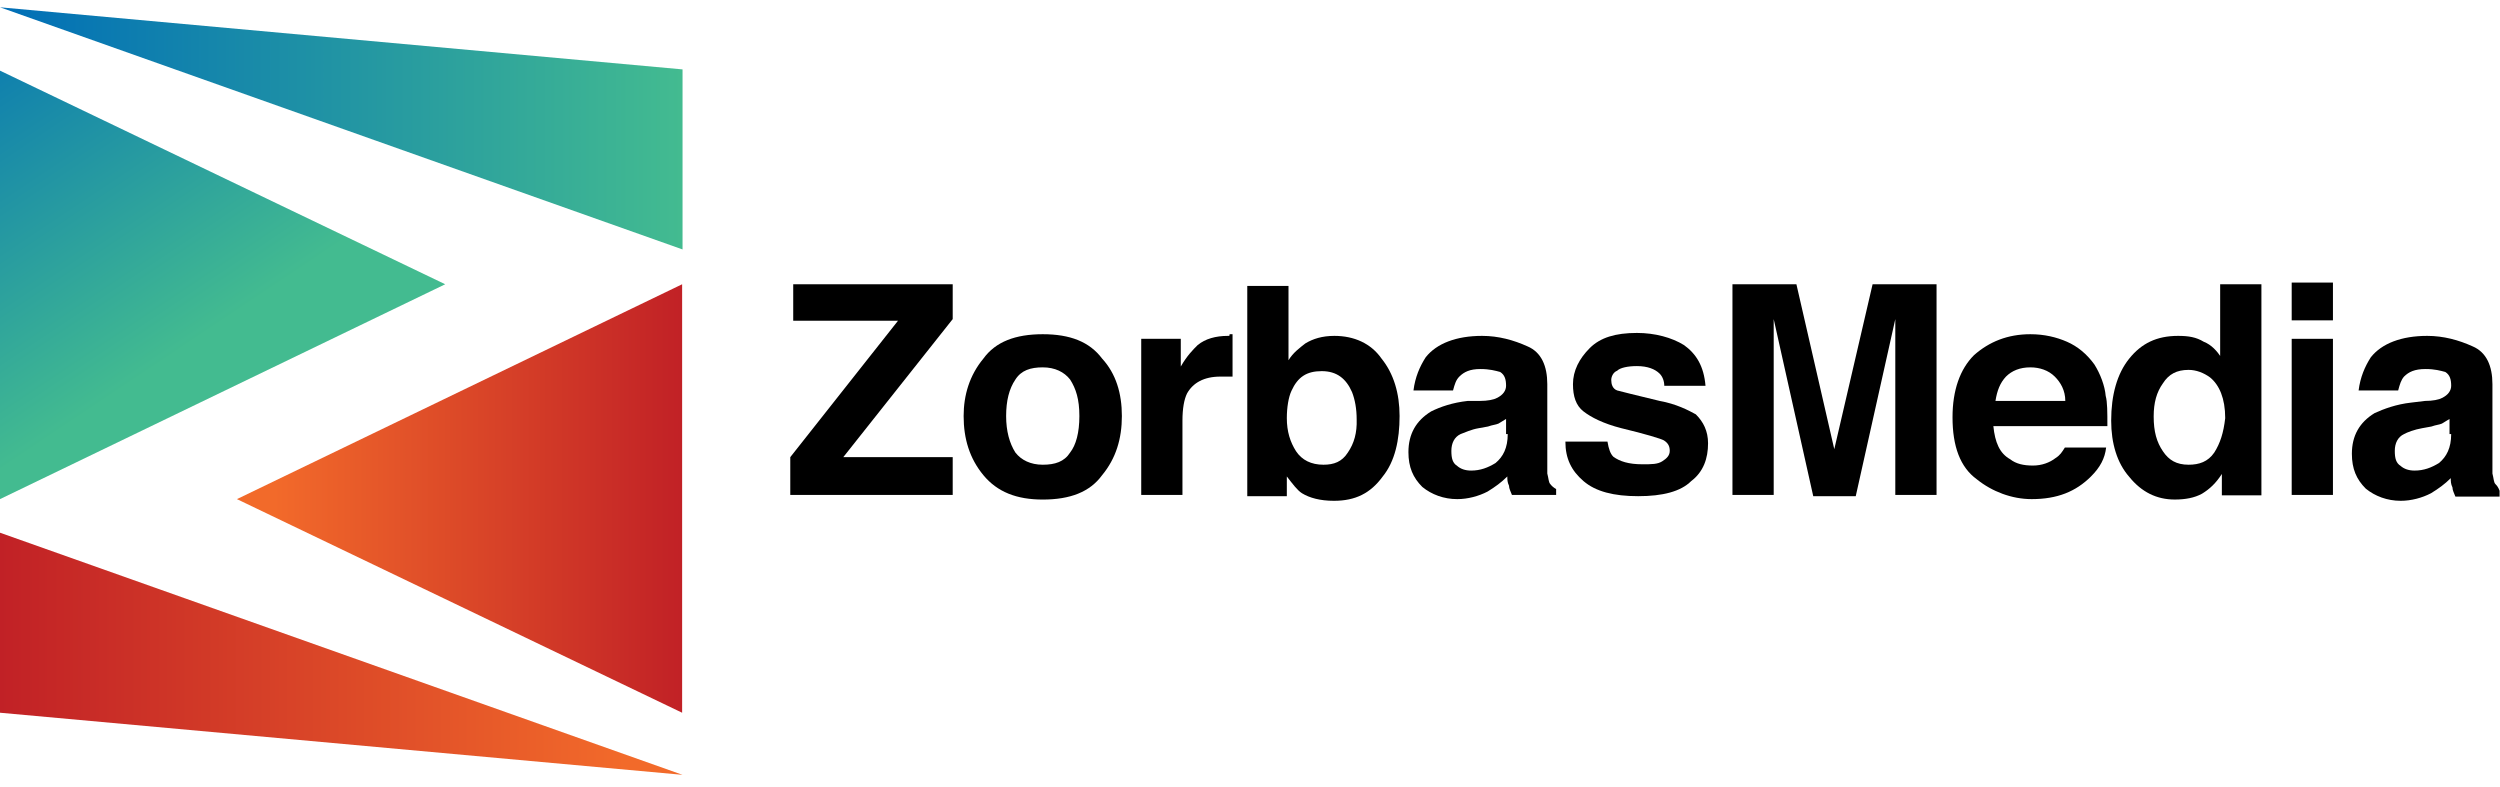 <svg width="108" height="34" viewBox="0 0 108 34" fill="none" xmlns="http://www.w3.org/2000/svg">
<g clip-path="url(#clip0)">
<path d="M41.157 13.785V12.28H34.267V13.857H38.793L34.14 19.749V21.381H41.157V19.749H36.43L41.157 13.785Z" fill="black"/>
<path d="M45.047 14.438C43.865 14.438 43.011 14.764 42.484 15.489C41.884 16.214 41.629 17.066 41.629 17.973C41.629 18.952 41.884 19.804 42.484 20.529C43.084 21.254 43.92 21.581 45.047 21.581C46.229 21.581 47.083 21.254 47.61 20.529C48.21 19.804 48.465 18.952 48.465 17.973C48.465 16.994 48.21 16.142 47.61 15.489C47.065 14.764 46.229 14.438 45.047 14.438ZM46.229 19.55C45.974 19.949 45.574 20.076 45.047 20.076C44.52 20.076 44.12 19.876 43.865 19.55C43.611 19.151 43.465 18.625 43.465 17.973C43.465 17.32 43.593 16.794 43.865 16.396C44.12 15.997 44.52 15.87 45.047 15.87C45.574 15.87 45.974 16.069 46.229 16.396C46.483 16.794 46.629 17.248 46.629 17.973C46.629 18.698 46.483 19.224 46.229 19.55Z" fill="black"/>
<path d="M53.046 14.51C52.518 14.51 52.064 14.637 51.737 14.909C51.537 15.108 51.282 15.362 51.01 15.834V14.637H49.301V21.381H51.082V18.172C51.082 17.647 51.155 17.248 51.282 16.994C51.537 16.541 52.009 16.269 52.718 16.269C52.791 16.269 52.846 16.269 52.918 16.269C52.991 16.269 53.118 16.269 53.246 16.269V14.438C53.173 14.438 53.118 14.438 53.118 14.438C53.118 14.51 53.118 14.51 53.046 14.51Z" fill="black"/>
<path d="M57.645 14.51C57.118 14.51 56.718 14.637 56.391 14.836C56.136 15.036 55.863 15.235 55.663 15.562V12.353H53.882V21.435H55.591V20.583C55.845 20.91 56.045 21.182 56.245 21.308C56.572 21.508 57.027 21.635 57.627 21.635C58.554 21.635 59.208 21.308 59.735 20.583C60.263 19.931 60.462 19.006 60.462 17.973C60.462 16.994 60.208 16.142 59.681 15.489C59.226 14.836 58.499 14.51 57.645 14.51ZM58.227 19.55C57.972 19.949 57.627 20.076 57.172 20.076C56.645 20.076 56.245 19.876 55.991 19.496C55.736 19.097 55.591 18.643 55.591 18.063C55.591 17.61 55.663 17.157 55.791 16.885C56.063 16.287 56.445 16.033 57.099 16.033C57.754 16.033 58.154 16.359 58.408 16.939C58.536 17.266 58.608 17.665 58.608 18.118C58.627 18.698 58.499 19.151 58.227 19.55Z" fill="black"/>
<path d="M66.971 20.91C66.898 20.837 66.898 20.656 66.843 20.456C66.843 20.13 66.843 19.858 66.843 19.677V16.595C66.843 15.815 66.589 15.217 65.989 14.963C65.389 14.691 64.734 14.51 64.025 14.51C62.917 14.51 62.062 14.836 61.59 15.435C61.335 15.833 61.135 16.287 61.062 16.867H62.771C62.844 16.595 62.898 16.414 63.044 16.268C63.244 16.069 63.498 15.942 63.953 15.942C64.353 15.942 64.607 16.015 64.807 16.069C65.007 16.196 65.062 16.395 65.062 16.667C65.062 16.867 64.934 17.066 64.662 17.193C64.534 17.266 64.262 17.32 63.935 17.32H63.407C62.753 17.392 62.226 17.574 61.826 17.773C61.172 18.172 60.844 18.752 60.844 19.532C60.844 20.184 61.044 20.638 61.444 21.036C61.844 21.363 62.371 21.562 62.953 21.562C63.407 21.562 63.88 21.435 64.262 21.236C64.589 21.036 64.862 20.837 65.116 20.583C65.116 20.71 65.116 20.837 65.189 20.982C65.189 21.109 65.262 21.236 65.316 21.381H67.225V21.127C67.098 21.055 67.025 20.982 66.971 20.91ZM65.134 18.752C65.134 19.351 64.934 19.731 64.607 20.003C64.28 20.203 63.953 20.329 63.553 20.329C63.298 20.329 63.098 20.257 62.953 20.13C62.753 20.003 62.699 19.804 62.699 19.477C62.699 19.151 62.826 18.879 63.098 18.752C63.298 18.68 63.553 18.553 63.88 18.498L64.28 18.426C64.48 18.353 64.607 18.353 64.734 18.299C64.862 18.227 64.934 18.172 65.062 18.099V18.752H65.134Z" fill="black"/>
<path d="M71.697 17.32C70.643 17.066 70.061 16.921 69.861 16.867C69.661 16.794 69.606 16.595 69.606 16.413C69.606 16.287 69.679 16.087 69.861 16.015C69.988 15.888 70.315 15.815 70.715 15.815C71.17 15.815 71.497 15.942 71.697 16.142C71.824 16.268 71.897 16.468 71.897 16.667H73.678C73.606 15.815 73.279 15.29 72.751 14.909C72.224 14.582 71.497 14.383 70.715 14.383C69.788 14.383 69.134 14.582 68.679 15.036C68.225 15.489 67.952 16.015 67.952 16.595C67.952 17.12 68.079 17.519 68.407 17.773C68.734 18.027 69.261 18.299 70.043 18.498C71.097 18.752 71.752 18.952 71.879 19.024C72.079 19.151 72.133 19.296 72.133 19.477C72.133 19.677 72.006 19.804 71.806 19.93C71.606 20.057 71.352 20.057 70.952 20.057C70.352 20.057 69.97 19.93 69.697 19.731C69.57 19.604 69.497 19.405 69.443 19.078H67.625C67.625 19.804 67.879 20.329 68.407 20.783C68.934 21.236 69.716 21.435 70.77 21.435C71.824 21.435 72.606 21.236 73.06 20.783C73.588 20.384 73.788 19.804 73.788 19.151C73.788 18.625 73.588 18.226 73.26 17.9C72.933 17.719 72.406 17.447 71.697 17.32Z" fill="black"/>
<path d="M79.241 19.405L77.605 12.28H74.842V21.381H76.624V15.235C76.624 15.036 76.624 14.836 76.624 14.51C76.624 14.184 76.624 13.912 76.624 13.785L78.332 21.435H80.168L81.877 13.785C81.877 13.984 81.877 14.184 81.877 14.51C81.877 14.836 81.877 15.108 81.877 15.235V21.381H83.659V12.28H80.896L79.241 19.405Z" fill="black"/>
<path d="M90.476 15.743C90.148 15.29 89.749 14.963 89.294 14.764C88.84 14.565 88.312 14.438 87.712 14.438C86.731 14.438 85.931 14.764 85.276 15.344C84.677 15.942 84.349 16.849 84.349 18.027C84.349 19.278 84.677 20.185 85.404 20.71C86.058 21.236 86.913 21.562 87.767 21.562C88.876 21.562 89.676 21.236 90.33 20.584C90.73 20.185 90.93 19.804 90.985 19.333H89.203C89.076 19.532 89.003 19.659 88.803 19.786C88.549 19.985 88.203 20.112 87.822 20.112C87.422 20.112 87.094 20.04 86.84 19.84C86.385 19.586 86.185 19.115 86.113 18.408H91.039C91.039 17.81 91.039 17.357 90.966 17.103C90.93 16.668 90.73 16.142 90.476 15.743ZM86.204 17.32C86.276 16.867 86.404 16.541 86.658 16.269C86.913 16.015 87.258 15.87 87.712 15.87C88.112 15.87 88.494 15.997 88.767 16.269C89.021 16.523 89.221 16.867 89.221 17.32H86.204Z" fill="black"/>
<path d="M95.984 15.489C95.784 15.163 95.529 14.891 95.202 14.764C94.875 14.565 94.548 14.51 94.093 14.51C93.166 14.51 92.512 14.836 91.985 15.489C91.457 16.142 91.203 17.066 91.203 18.172C91.203 19.151 91.457 20.003 91.985 20.602C92.512 21.254 93.166 21.58 93.948 21.58C94.402 21.58 94.802 21.508 95.129 21.327C95.457 21.127 95.729 20.873 95.984 20.475V21.399H97.693V12.28H95.911V15.489H95.984ZM95.657 19.55C95.384 19.949 95.002 20.076 94.548 20.076C94.021 20.076 93.693 19.876 93.439 19.496C93.166 19.097 93.039 18.643 93.039 17.991C93.039 17.393 93.166 16.939 93.439 16.559C93.693 16.16 94.039 15.979 94.548 15.979C94.875 15.979 95.202 16.105 95.475 16.305C95.875 16.631 96.129 17.211 96.129 18.063C96.057 18.698 95.911 19.151 95.657 19.55Z" fill="black"/>
<path d="M100.783 12.207H99.001V13.839H100.783V12.207Z" fill="black"/>
<path d="M100.783 14.637H99.001V21.381H100.783V14.637Z" fill="black"/>
<path d="M107.8 20.91C107.727 20.837 107.727 20.656 107.673 20.456C107.673 20.13 107.673 19.858 107.673 19.677V16.595C107.673 15.815 107.418 15.217 106.818 14.963C106.218 14.691 105.564 14.51 104.855 14.51C103.746 14.51 102.892 14.836 102.419 15.435C102.165 15.833 101.965 16.287 101.892 16.867H103.601C103.673 16.595 103.728 16.414 103.855 16.268C104.055 16.069 104.31 15.942 104.782 15.942C105.182 15.942 105.437 16.015 105.637 16.069C105.837 16.196 105.891 16.395 105.891 16.667C105.891 16.867 105.764 17.066 105.491 17.193C105.364 17.266 105.091 17.32 104.764 17.32L104.164 17.392C103.51 17.465 102.983 17.665 102.583 17.846C101.928 18.245 101.601 18.825 101.601 19.604C101.601 20.257 101.801 20.71 102.201 21.109C102.601 21.435 103.128 21.635 103.71 21.635C104.164 21.635 104.637 21.508 105.019 21.308C105.346 21.109 105.619 20.91 105.873 20.656C105.873 20.783 105.873 20.91 105.946 21.055C105.946 21.181 106.019 21.308 106.073 21.453H107.982V21.2C107.927 21.055 107.873 20.982 107.8 20.91ZM105.891 18.752C105.891 19.35 105.691 19.731 105.364 20.003C105.037 20.203 104.71 20.329 104.31 20.329C104.055 20.329 103.855 20.257 103.71 20.13C103.51 20.003 103.455 19.804 103.455 19.477C103.455 19.151 103.583 18.879 103.855 18.752C103.982 18.68 104.31 18.553 104.637 18.498L105.037 18.426C105.237 18.353 105.364 18.353 105.491 18.299C105.619 18.226 105.691 18.172 105.819 18.099V18.752H105.891Z" fill="black"/>
<path d="M10.235 21.562L29.468 30.79V23.013V12.28L10.235 21.562Z" fill="url(#paint0_linear)"/>
<path d="M29.486 33.473L0 23.013V30.79L29.486 33.473Z" fill="url(#paint1_linear)"/>
<path d="M0 21.562L19.233 12.28L0 3.052V21.562Z" fill="url(#paint2_linear)"/>
<path d="M0 0.315L29.486 10.776V2.998L0 0.315Z" fill="url(#paint3_linear)"/>
</g>
<defs>
<linearGradient id="paint0_linear" x1="10.242" y1="21.537" x2="29.479" y2="21.537" gradientUnits="userSpaceOnUse">
<stop stop-color="#F26A2A"/>
<stop offset="0.083" stop-color="#F26A2A"/>
<stop offset="1" stop-color="#C12126"/>
</linearGradient>
<linearGradient id="paint1_linear" x1="29.479" y1="28.241" x2="0" y2="28.241" gradientUnits="userSpaceOnUse">
<stop stop-color="#F26A2A"/>
<stop offset="0.083" stop-color="#F26A2A"/>
<stop offset="1" stop-color="#C12126"/>
</linearGradient>
<linearGradient id="paint2_linear" x1="-2.274" y1="-0.749" x2="8.193" y2="14.894" gradientUnits="userSpaceOnUse">
<stop stop-color="#006EB7"/>
<stop offset="1" stop-color="#43BB90"/>
</linearGradient>
<linearGradient id="paint3_linear" x1="0.002" y1="5.547" x2="29.479" y2="5.547" gradientUnits="userSpaceOnUse">
<stop stop-color="#006EB7"/>
<stop offset="1" stop-color="#43BB90"/>
</linearGradient>
<clipPath id="clip0">
<rect width="108" height="33.158" fill="white" transform="translate(0 0.315)"/>
</clipPath>
</defs>
</svg>
